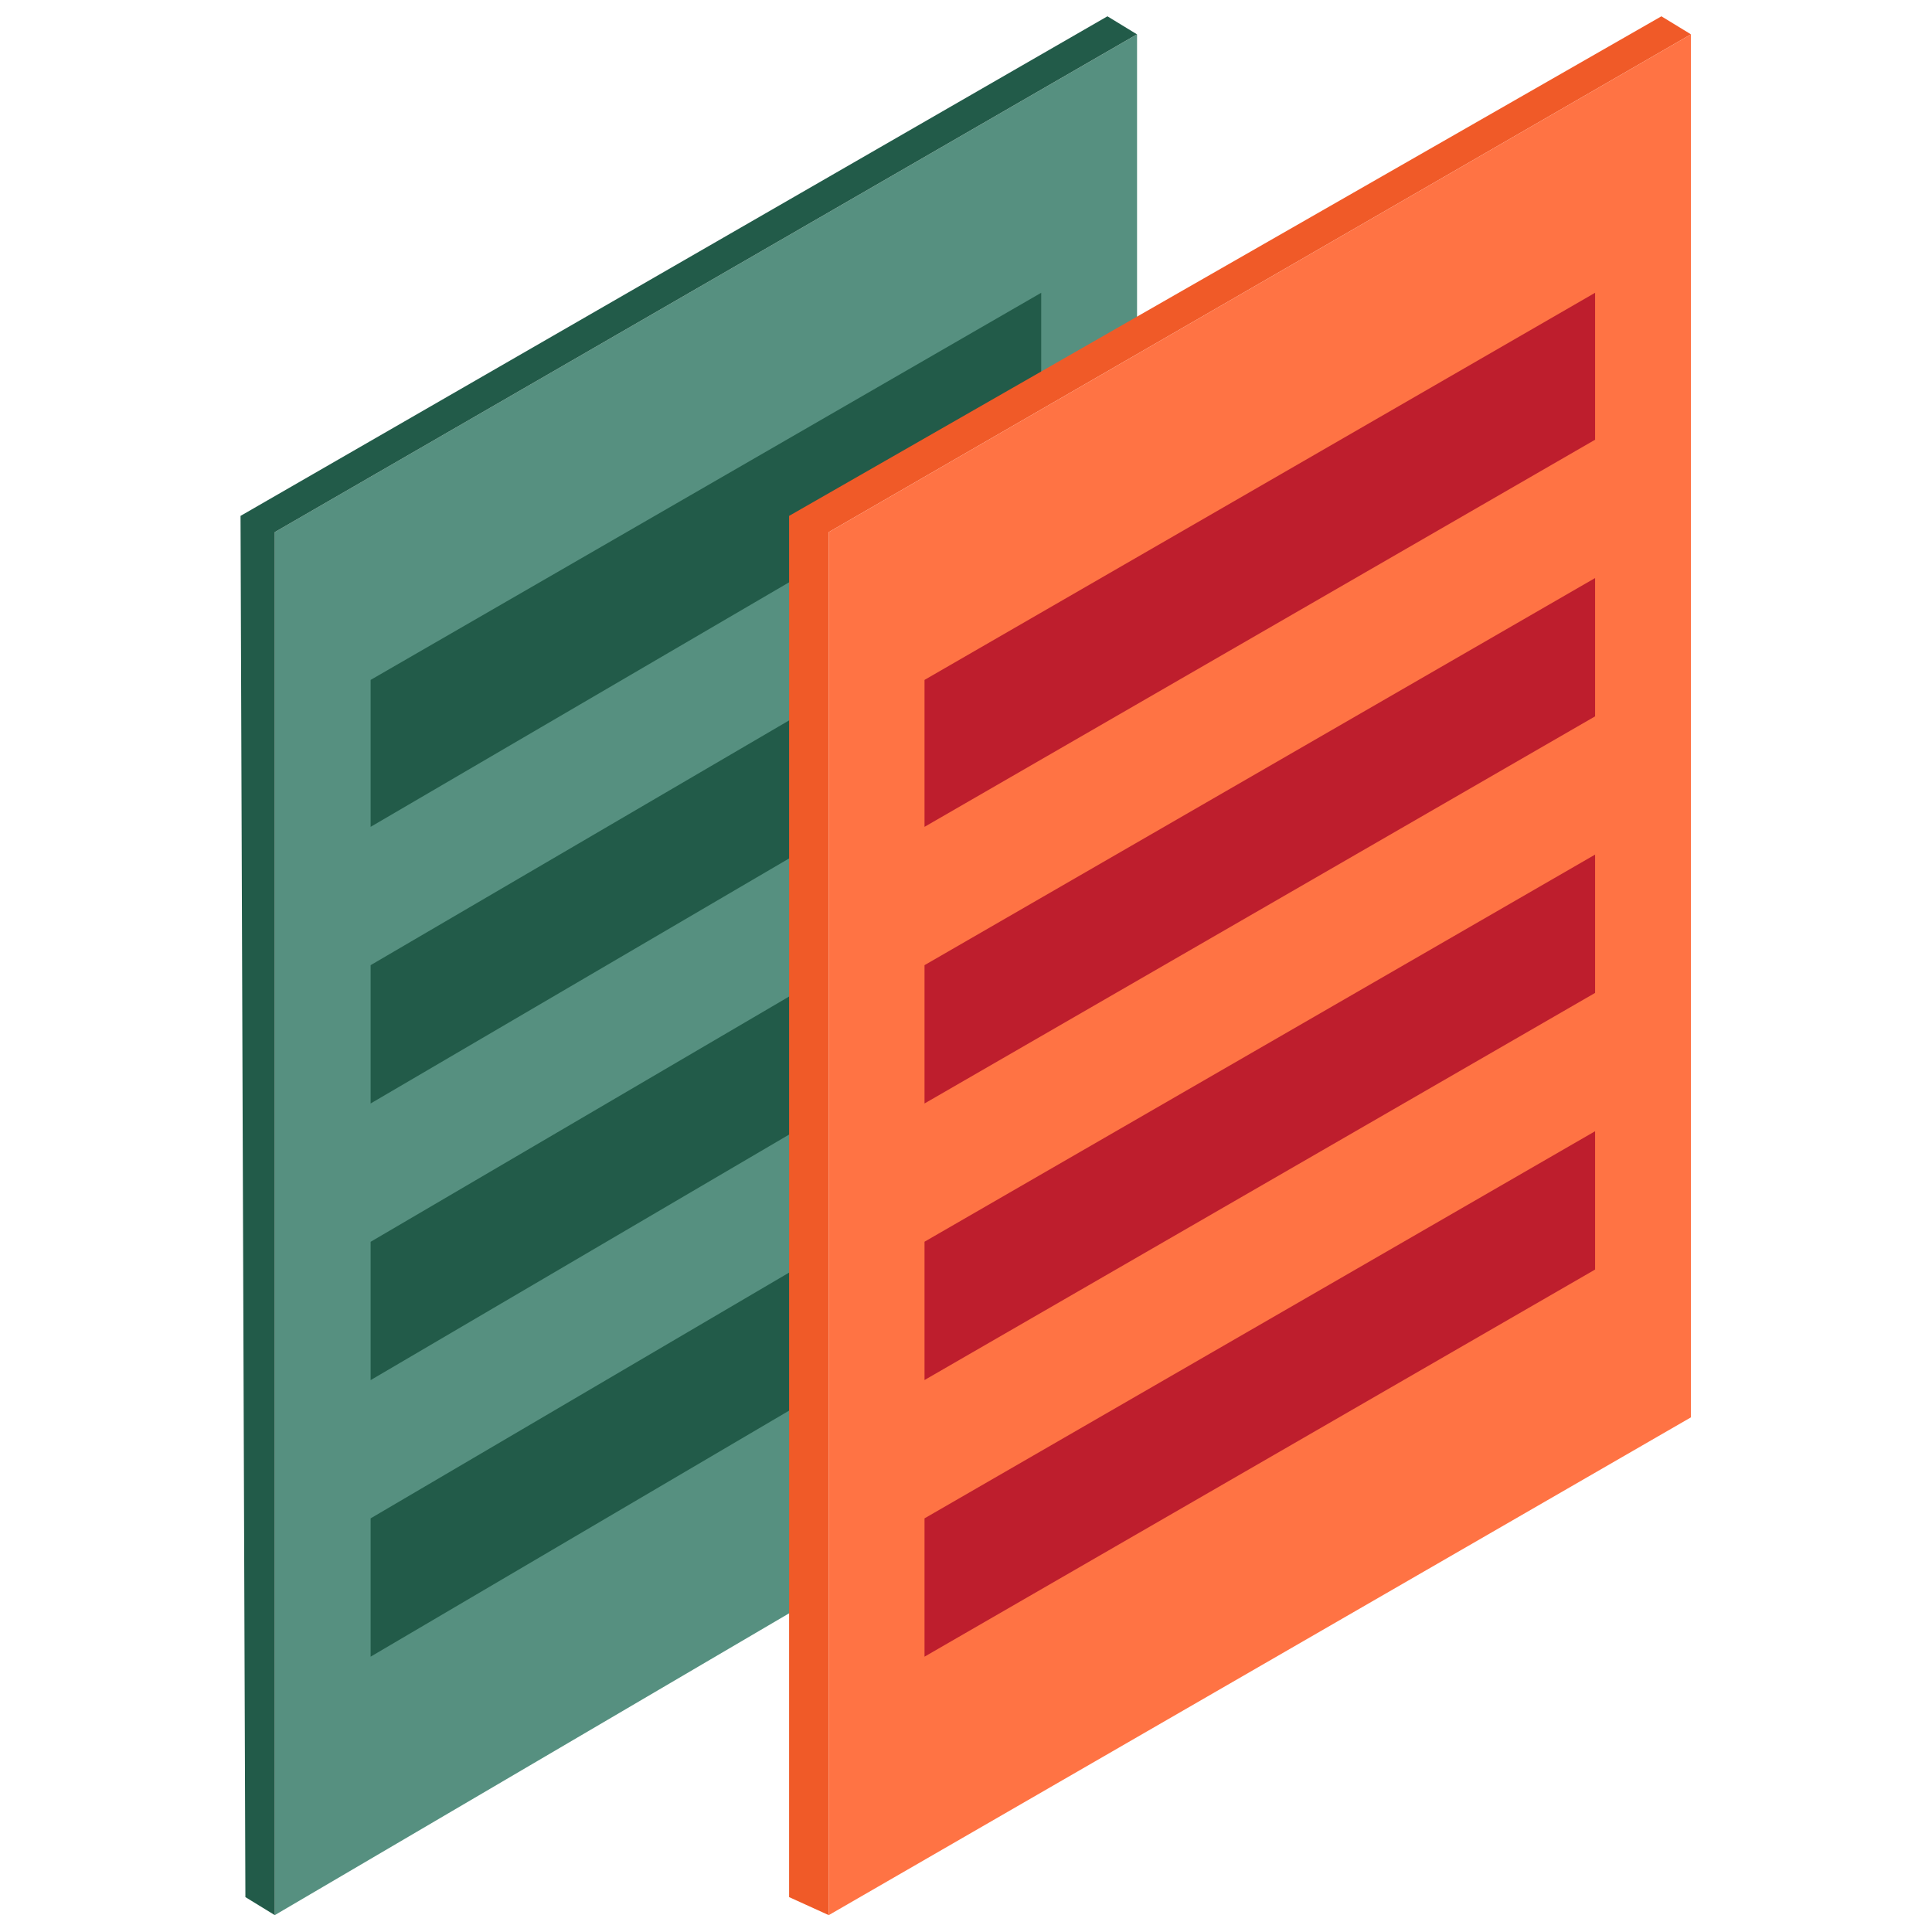 <?xml version="1.0" encoding="UTF-8" standalone="no"?>
<svg
   version="1.1"
   id="Uploaded to svgrepo.com"
   x="0px"
   y="0px"
   width="32px"
   height="32px"
   viewBox="0 0 32 32"
   style="enable-background:new 0 0 32 32;"
   xml:space="preserve"
   sodipodi:docname="docs.svg"
   inkscape:version="1.3.2 (091e20ef0f, 2023-11-25, custom)"
   xmlns:inkscape="http://www.inkscape.org/namespaces/inkscape"
   xmlns:sodipodi="http://sodipodi.sourceforge.net/DTD/sodipodi-0.dtd"
   xmlns="http://www.w3.org/2000/svg"
   xmlns:svg="http://www.w3.org/2000/svg"><defs
   id="defs3" /><sodipodi:namedview
   id="namedview3"
   pagecolor="#ffffff"
   bordercolor="#000000"
   borderopacity="0.25"
   inkscape:showpageshadow="2"
   inkscape:pageopacity="0.0"
   inkscape:pagecheckerboard="0"
   inkscape:deskcolor="#d1d1d1"
   inkscape:zoom="14.875"
   inkscape:cx="16"
   inkscape:cy="16"
   inkscape:window-width="1332"
   inkscape:window-height="930"
   inkscape:window-x="0"
   inkscape:window-y="0"
   inkscape:window-maximized="1"
   inkscape:current-layer="g3" />
<style
   type="text/css"
   id="style1">
	.isometric_zeven{fill:#FF7344;}
	.isometric_acht{fill:#F05A28;}
	.isometric_negen{fill:#BE1E2D;}
	.isometric_twaalf{fill:#569080;}
	.isometric_dertien{fill:#225B49;}
	.st0{fill:#7BD6C4;}
	.st1{fill:#72C0AB;}
	.st2{fill:#F29227;}
	.st3{fill:#225B49;}
	.st4{fill:#F28103;}
	.st5{fill:#F8F7C5;}
	.st6{fill:#BE1E2D;}
	.st7{fill:#AD9A74;}
	.st8{fill:#F2D76C;}
	.st9{fill:#F5DF89;}
	.st10{fill:#80CCBE;}
</style>
<g
   id="g3">
	
	
	
	
	<g
   id="g4"
   transform="matrix(1.298,0,0,1.298,-5.102,-5.571)"><polygon
     class="isometric_twaalf"
     points="7.437,11.082 7.437,28.73 14.492,24.59 14.492,10.875 18.44,8.64 18.44,4.73 "
     id="polygon1" /><path
     class="isometric_dertien"
     d="M 7.437,11.082 V 28.73 L 7.062,28.5 7,10.875 18.062,4.5 18.439,4.73 Z m 9.78,-1.738 V 8.028 l -8.557,4.94 v 1.875 l 5.832,-3.408 V 10.874 Z M 8.66,16.608 v 1.765 l 5.832,-3.415 v -1.761 z m 0,3.53 v 1.765 l 5.832,-3.422 V 16.72 Z m 0,3.529 v 1.765 l 5.832,-3.429 v -1.761 z"
     id="path1" /><polygon
     class="isometric_acht"
     points="14,28.5 14.506,28.73 14.506,11.082 25.508,4.73 25.131,4.5 14,10.875 "
     id="polygon2" /><polygon
     class="isometric_zeven"
     points="25.508,4.73 14.506,11.082 14.506,28.73 25.508,22.378 "
     id="polygon3" /><path
     class="isometric_negen"
     d="m 24.285,9.903 -8.557,4.94 v -1.875 l 8.557,-4.94 z m 0,1.765 -8.557,4.94 v 1.765 l 8.557,-4.94 z m 0,3.529 -8.557,4.94 v 1.765 l 8.557,-4.94 z m 0,3.53 -8.557,4.94 v 1.765 l 8.557,-4.94 z"
     id="path3" /></g>
</g>
</svg>
